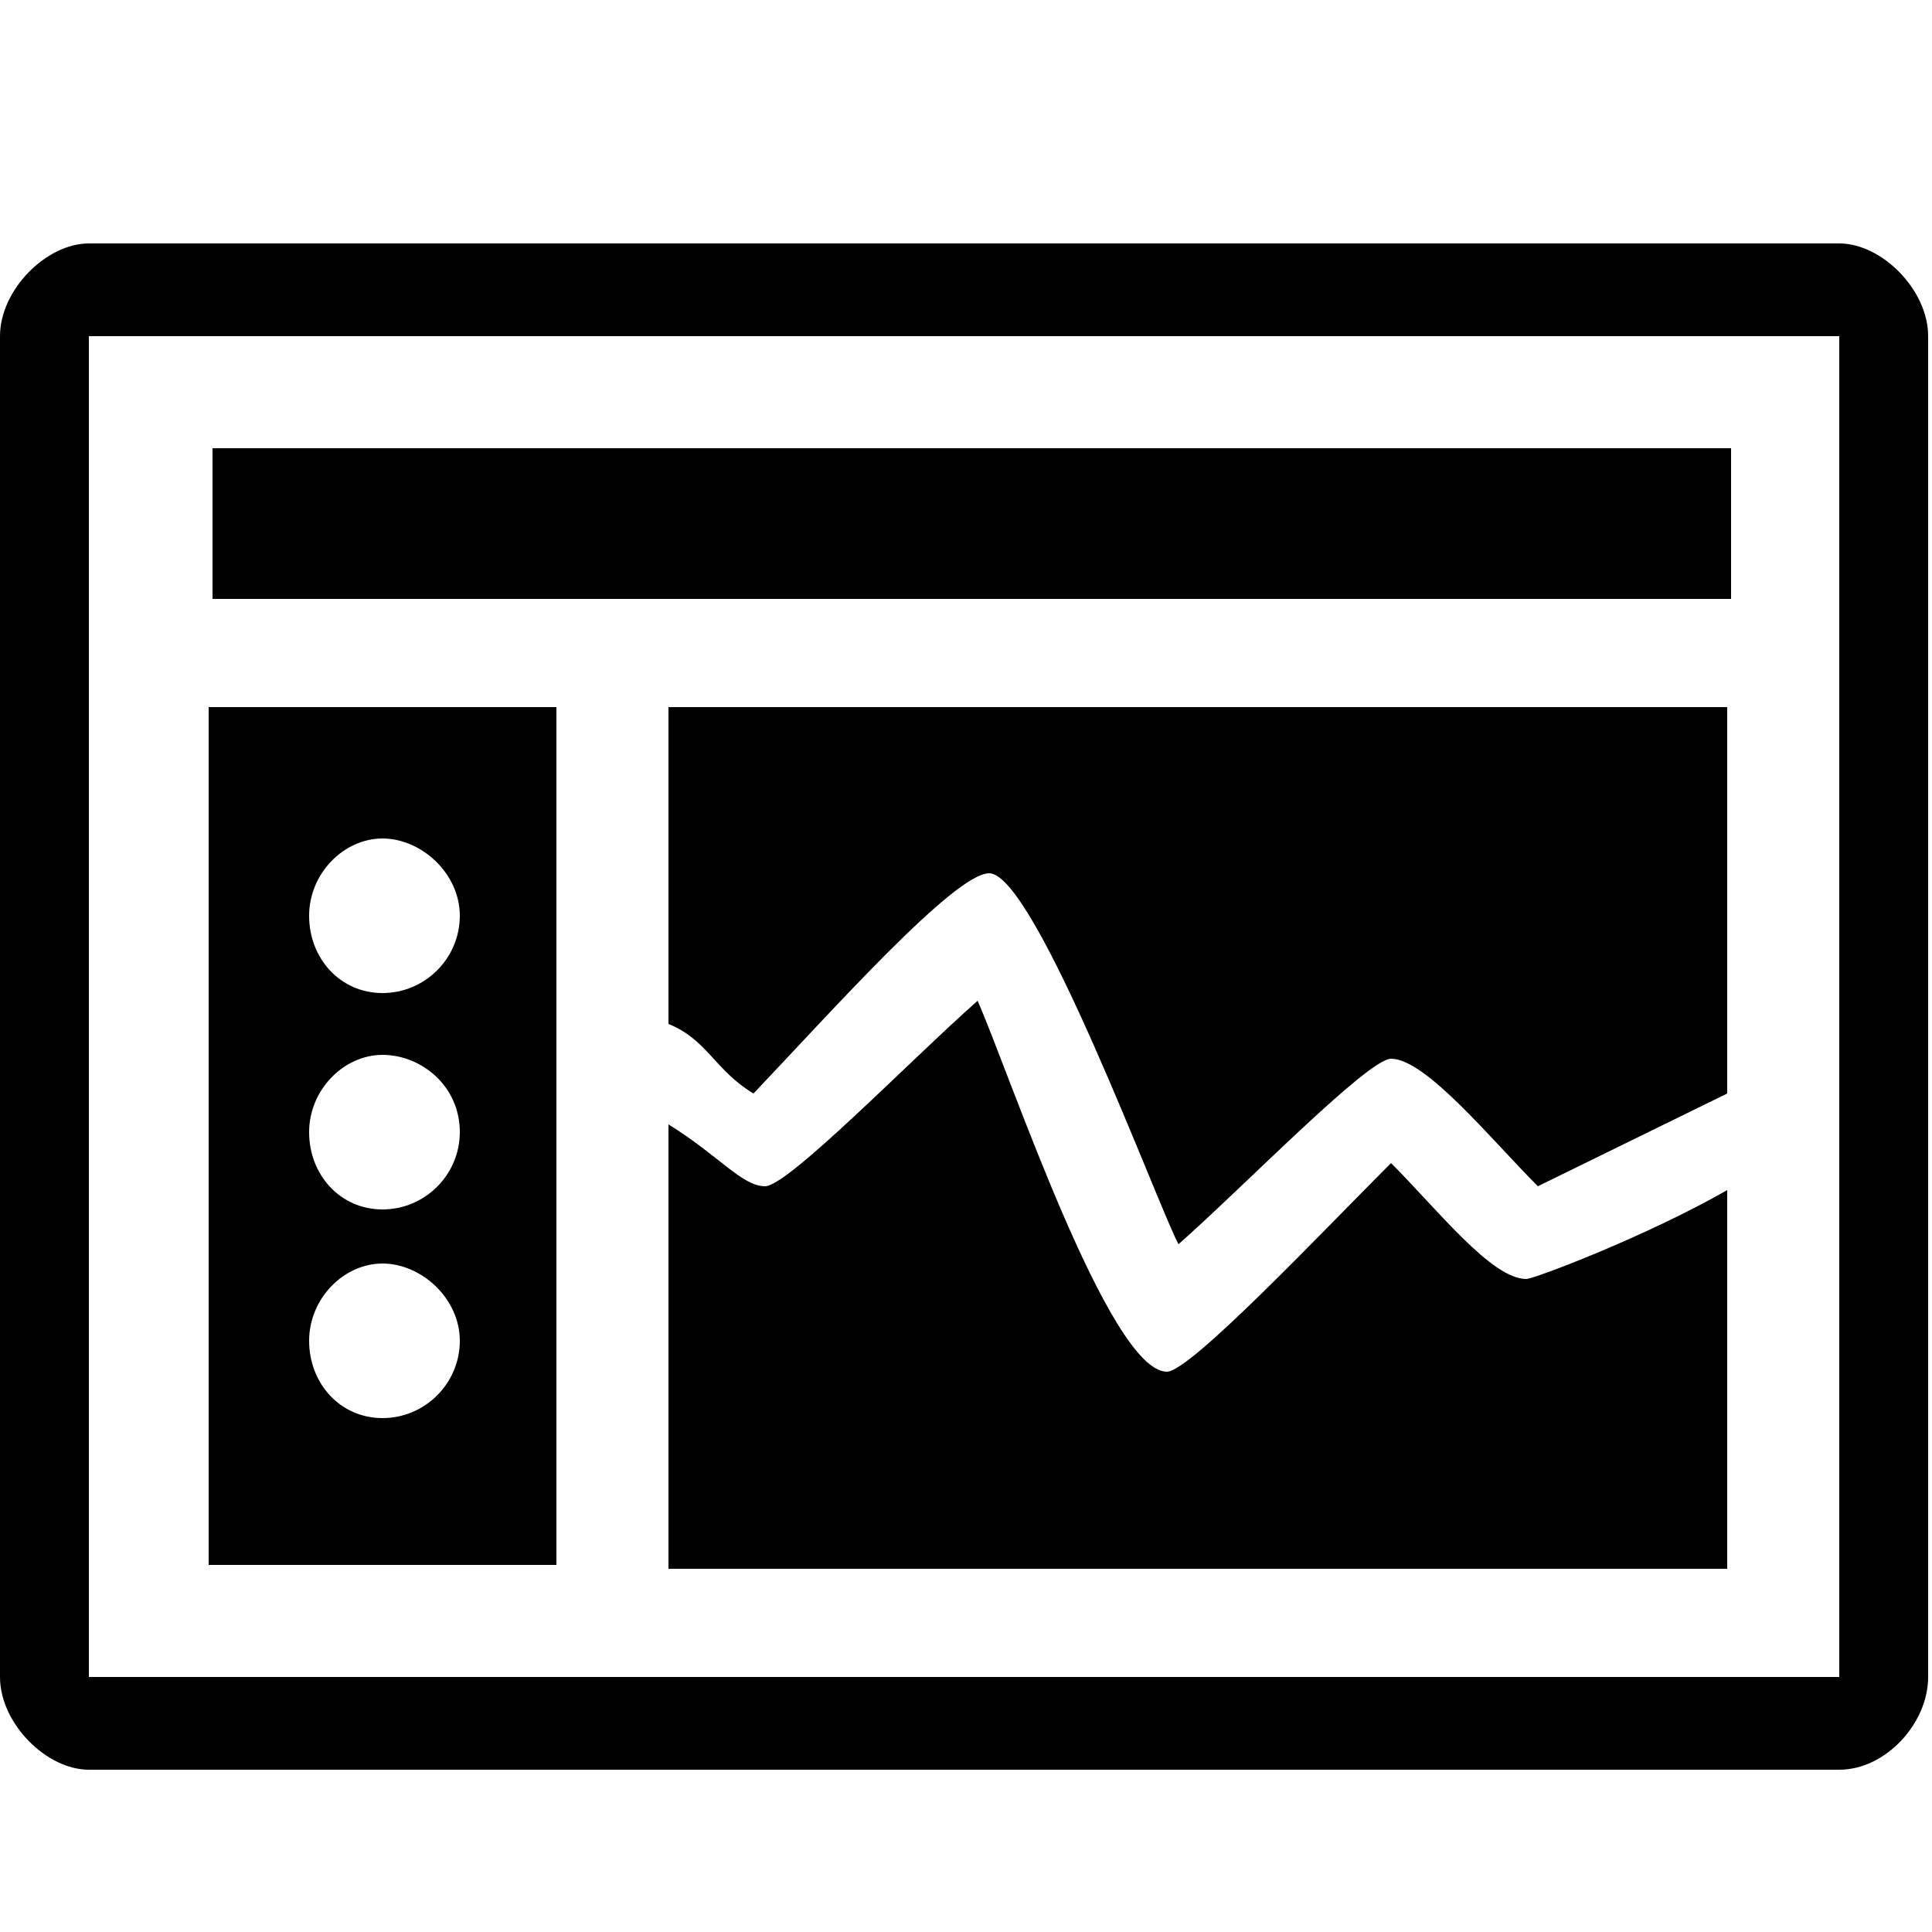 <svg version="1.1" id="Layer_1" xmlns="http://www.w3.org/2000/svg" xmlns:xlink="http://www.w3.org/1999/xlink" x="0px" y="0px"
	 height="50px" width="50px" viewBox="0 0 50 50" enable-background="new 0 0 50 50" xml:space="preserve">
<path fill-rule="evenodd" clip-rule="evenodd" d="M44.7,40.5v-9.7c-2.1,1.2-5,2.3-5.2,2.3c-0.9,0-2.3-1.8-3.5-3
	c-1.8,1.8-5.2,5.4-5.8,5.4c-1.5,0-4.1-7.8-4.9-9.6c-1.7,1.5-4.9,4.8-5.5,4.8c-0.6,0-1.2-0.8-2.5-1.6v11.5H44.7z M44.7,28.3V18.3
	H17.3v8.2c1,0.4,1.2,1.2,2.2,1.8c2-2.1,5.2-5.7,6.1-5.7c1.2,0,4.4,8.7,4.9,9.6c1.7-1.5,4.9-4.8,5.5-4.8c0.9,0,2.6,2.1,3.8,3.3
	L44.7,28.3z M5.5,15.5h39.3v-3.9l-39.3,0V15.5z M14.4,40.5V18.3h-9l0,22.2H14.4z M11.9,34.7c0,1.1-0.9,2-2,2S8,35.8,8,34.7
	s0.9-2,1.9-2S11.9,33.6,11.9,34.7z M11.9,29.3c0,1.1-0.9,2-2,2S8,30.4,8,29.3c0-1.1,0.9-2,1.9-2S11.9,28.1,11.9,29.3z M11.9,23.7
	c0,1.1-0.9,2-2,2S8,24.8,8,23.7c0-1.1,0.9-2,1.9-2S11.9,22.6,11.9,23.7z M2.3,6.3C1.2,6.3,0,7.5,0,8.7v34.7c0,1.2,1.2,2.4,2.3,2.4
	h45.3c1.2,0,2.3-1.2,2.3-2.4V8.7c0-1.2-1.2-2.4-2.3-2.4H2.3z M2.3,8.7h45.3v7.2v27.5H3.5H2.3V8.7z"/>
</svg>
